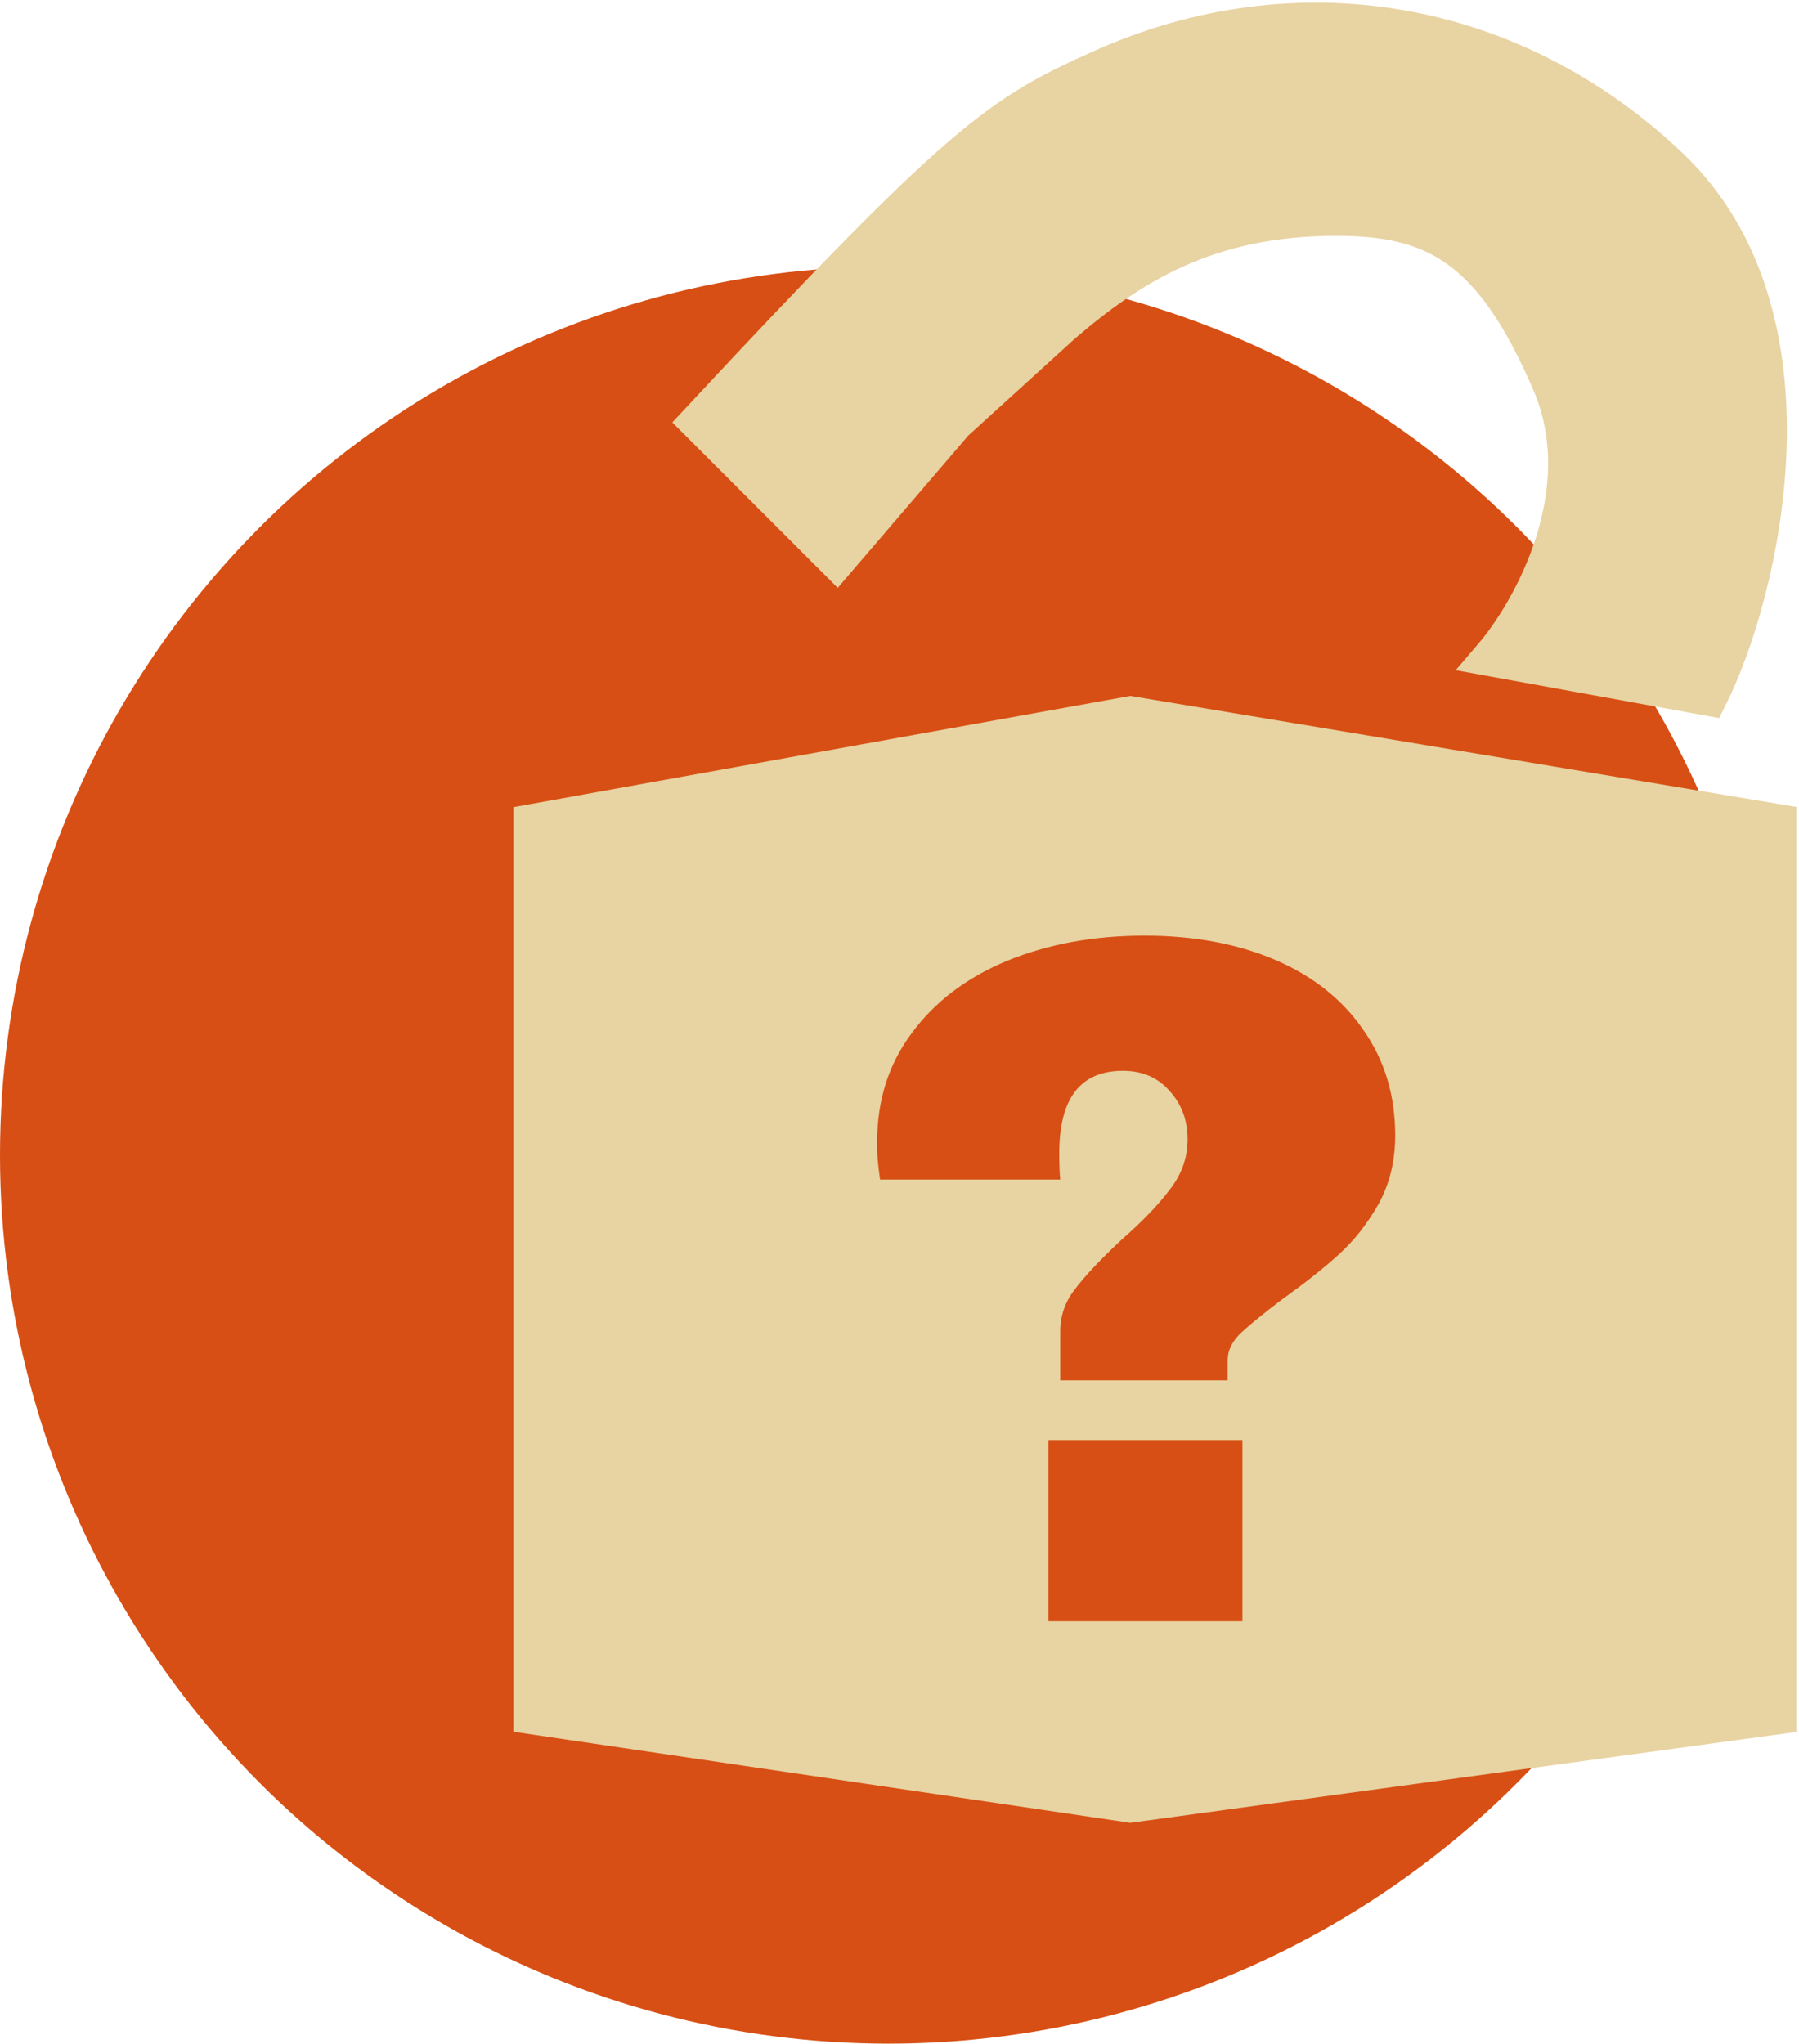 <svg width="81" height="92" viewBox="0 0 81 92" fill="none" xmlns="http://www.w3.org/2000/svg">
<circle cx="40" cy="52" r="40" fill="#D74F14"/>
<path d="M24 77.199V37.073L50.898 32.223L80 37.073V77.199L50.898 81.168L24 77.199Z" fill="#E8D3A2"/>
<path d="M76.913 31.341L67.213 29.577C68.976 27.519 71.975 22.169 69.858 17.231C67.213 11.057 64.567 9.735 60.157 9.735C54.358 9.735 50.898 11.939 47.811 14.585L42.961 18.994L37.669 25.168L31.496 18.994C43.402 6.207 45.035 5.163 49.575 3.121C58.394 -0.848 68.094 0.827 75.15 7.53C82.205 14.232 79.265 26.637 76.913 31.341Z" fill="#E8D3A2"/>
<path d="M24 77.199V37.073L50.898 32.223L80 37.073V77.199L50.898 81.168L24 77.199Z" stroke="#E8D3A2" stroke-width="1.764"/>
<path d="M76.913 31.341L67.213 29.577C68.976 27.519 71.975 22.169 69.858 17.231C67.213 11.057 64.567 9.735 60.157 9.735C54.358 9.735 50.898 11.939 47.811 14.585L42.961 18.994L37.669 25.168L31.496 18.994C43.402 6.207 45.035 5.163 49.575 3.121C58.394 -0.848 68.094 0.827 75.15 7.53C82.205 14.232 79.265 26.637 76.913 31.341Z" stroke="#E8D3A2" stroke-width="1.764"/>
<path d="M51.53 42.12C53.764 42.12 55.734 42.488 57.439 43.222C59.144 43.958 60.467 45.016 61.407 46.397C62.348 47.75 62.819 49.322 62.819 51.115C62.819 52.262 62.569 53.291 62.069 54.202C61.569 55.084 60.981 55.834 60.305 56.451C59.629 57.068 58.776 57.744 57.748 58.479C56.895 59.126 56.263 59.64 55.852 60.023C55.469 60.405 55.278 60.801 55.278 61.213V62.139H47.738V59.934C47.738 59.229 47.959 58.597 48.4 58.038C48.84 57.45 49.531 56.715 50.472 55.834C51.442 54.981 52.177 54.217 52.677 53.541C53.206 52.864 53.471 52.115 53.471 51.292C53.471 50.439 53.206 49.719 52.677 49.131C52.148 48.514 51.442 48.205 50.56 48.205C48.65 48.205 47.694 49.44 47.694 51.909C47.694 52.438 47.709 52.835 47.738 53.1H39.625C39.595 52.894 39.566 52.659 39.537 52.394C39.507 52.13 39.492 51.806 39.492 51.424C39.492 49.543 40.007 47.911 41.036 46.53C42.065 45.119 43.49 44.031 45.313 43.267C47.165 42.502 49.237 42.12 51.53 42.12ZM47.209 72.986V64.829H55.94V72.986H47.209Z" fill="#D74F14"/>
</svg>
